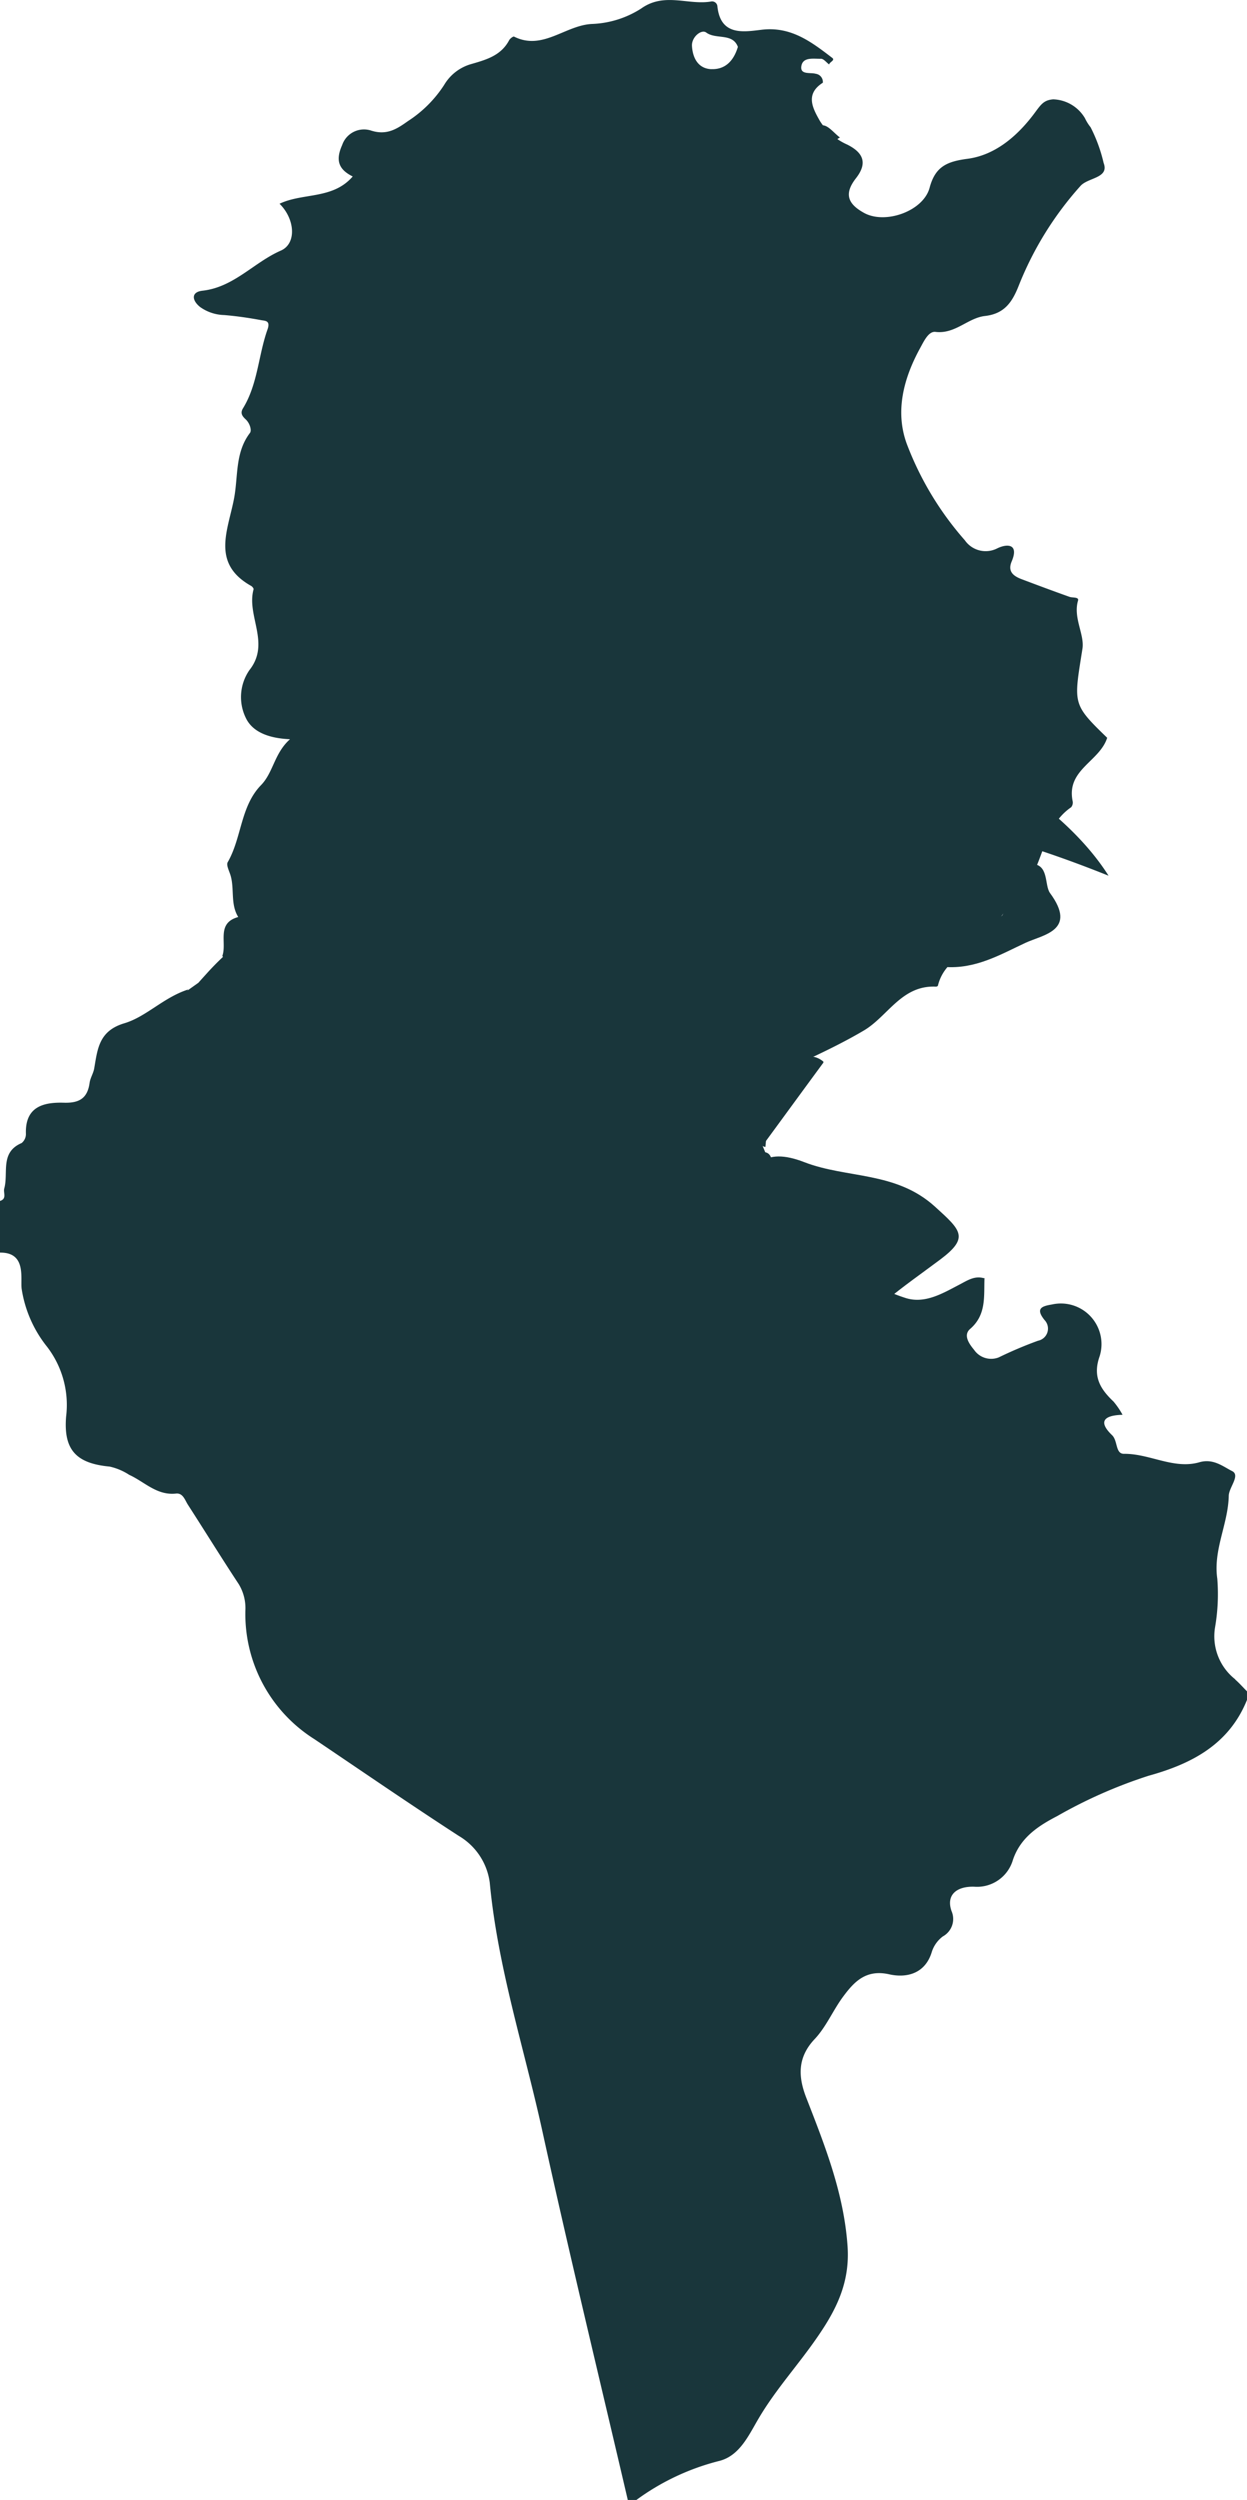 <svg xmlns="http://www.w3.org/2000/svg" width="119.714" height="240" viewBox="0 0 119.714 240"><g transform="translate(-12.45 -44.179)"><path d="M214.35,306.29l-.09-.03v-.05h0l.08.08Z" transform="translate(-107.349 -139.355)" fill="#19363b"/><path d="M81.42,272.74a42.576,42.576,0,0,0-1.54,50.86A41.516,41.516,0,0,0,106.92,341c11.23,2.09,21.73-.21,32.17-6.7-7.61,12.2-29.36,21.07-48.49,17.18-24.79-5.02-42.4-25.64-43.18-50.84-.75-24,15.75-46.32,38.25-52.6,23.66-6.61,46.58,4.71,53.49,15.67-26.43-10.62-44.48-7.8-57.73,9.04Z" transform="translate(-20.286 -135.46)" fill="#19363b"/><path d="M139.58,316.81c-2.09,1.06-3.86-.56-5.7-1.03-5.2-1.32-10.82-5.72-15.24-3.93-4.17,1.68-6.53,7.89-9.68,12.1-1.05,1.4-2.09,2.82-4.04,5.45,0-6.35-.38-11.51.11-16.58.48-4.9-.94-7.4-5.96-8.47-5.05-1.08-9.89-3.11-16.02-5.13,6.91-2.28,12.61-4.4,18.45-6.01,2.88-.79,3.58-2.14,3.49-4.9-.19-5.96-.06-11.94-.06-19.27,4.25,5.79,7.97,10.39,11.13,15.34,1.82,2.85,3.57,3.08,6.44,1.99,4.38-1.67,8.87-3.01,13.36-4.37,1.24-.37,2.51-1.51,3.89-.38v.08h.02c-3.83,5.2-7.6,10.43-11.5,15.57a2.657,2.657,0,0,0-.02,3.82c3.92,5.13,7.72,10.34,11.57,15.52v.04c-.08.05-.16.1-.23.14Z" transform="translate(-48.257 -135.529)" fill="#19363b"/><path d="M167.46,275.7c.15.43.31.86.46,1.3a4.69,4.69,0,0,1,.15.73,2.338,2.338,0,0,0,.26.9,1.06,1.06,0,0,0,.46.48c-.5-1.24-.94-2.39-1.32-3.41Z" transform="translate(-82.857 -123.935)" fill="#19363b"/><path d="M131.04,205.4a5.252,5.252,0,0,1-1.939-5.02,18.741,18.741,0,0,0,.211-4.64c-.407-2.786,1.049-5.263,1.1-7.97.019-.8,1.138-1.957.323-2.365-.871-.435-1.807-1.236-3.142-.848-2.458.707-4.772-.838-7.239-.81-.838.009-.581-1.25-1.143-1.789-1.377-1.32-.763-1.915,1.007-1.957a7.708,7.708,0,0,0-.866-1.269c-1.274-1.208-2.023-2.407-1.335-4.35a3.9,3.9,0,0,0-4.57-4.973c-.955.159-1.634.365-.716,1.5a1.186,1.186,0,0,1-.627,1.981,38.953,38.953,0,0,0-3.774,1.6,1.988,1.988,0,0,1-2.36-.716c-.347-.431-1.133-1.367-.389-2.013,1.578-1.358,1.316-3.133,1.381-4.856-.937-.3-1.634.2-2.435.613-1.6.838-3.3,1.854-5.141,1.269-4.907-1.564-8.218-5.184-11.233-9.136a11.463,11.463,0,0,1-.7-1.419c-.716-1.5-1.311-2.866-1.784-4.032a.905.905,0,0,0,.262.089c.061-.641.108-1.255.192-1.873.384-2.763,1.208-5.287,3.99-6.588,1.789-.838,3.606-1.737,5.263-2.716,2.318-1.367,3.629-4.374,6.93-4.214.061,0,.169-.042.183-.084.571-2.365,2.711-3.09,4.256-4.5,1.377-1.26,2.365-3.137,3.812-4.654,2.093-2.2,1.873-6.026,4.725-7.984a.693.693,0,0,0,.145-.581c-.627-3.034,2.589-3.793,3.315-6.087-3.39-3.278-3.208-3.245-2.374-8.555.211-1.363-.908-2.964-.426-4.612.112-.37-.52-.258-.819-.365-1.541-.548-3.072-1.119-4.608-1.7-.787-.3-1.349-.74-.941-1.7.707-1.676-.4-1.723-1.367-1.264a2.433,2.433,0,0,1-3.128-.763,30.15,30.15,0,0,1-5.586-9.285c-1.124-3.1-.3-6.251,1.274-9.136.365-.66.815-1.667,1.489-1.587,1.9.229,3.109-1.344,4.757-1.527,1.878-.215,2.622-1.344,3.245-2.931a32,32,0,0,1,5.919-9.552c.726-.819,2.786-.74,2.224-2.205a14.806,14.806,0,0,0-1.25-3.428,4.355,4.355,0,0,1-.543-.871,3.68,3.68,0,0,0-3.048-1.812c-.857.07-1.138.44-1.69,1.185-1.6,2.191-3.769,4.158-6.537,4.523-2,.262-3.1.763-3.638,2.777-.595,2.243-4.233,3.54-6.279,2.426-1.634-.894-1.929-1.878-.787-3.343,1.2-1.536.585-2.505-.838-3.222A5.922,5.922,0,0,1,91.168,55.8c-.688-1.213-1.452-2.58.276-3.68a.792.792,0,0,0-.679-.857c-.52-.15-1.508.122-1.386-.721.14-.927,1.18-.7,1.878-.721.262-.009.529.356.791.548.047-.243.6-.4.3-.632-2-1.531-3.961-3.048-6.8-2.7-1.737.211-3.915.59-4.224-2.224a.517.517,0,0,0-.553-.5c-2.22.407-4.519-.918-6.766.684a9.375,9.375,0,0,1-4.673,1.48c-2.6.094-4.772,2.6-7.53,1.217-.084-.042-.384.183-.473.347-.791,1.5-2.238,1.882-3.709,2.308a4.411,4.411,0,0,0-2.529,1.981,11.673,11.673,0,0,1-3.47,3.47c-1.03.73-2.009,1.4-3.531.918A2.213,2.213,0,0,0,45.3,58.1c-.674,1.5-.318,2.36,1.011,3.02-1.92,2.22-4.776,1.545-7.024,2.618,1.5,1.48,1.648,3.835.122,4.5-2.585,1.129-4.5,3.512-7.515,3.849-1.138.126-1.011.951-.229,1.569a4.153,4.153,0,0,0,2.308.768c1.194.1,2.383.272,3.559.492.347.066.913.019.6.89-.885,2.491-.927,5.244-2.355,7.572-.3.487-.037.782.262,1.063.4.37.595,1.054.407,1.3C35.011,87.624,35.32,89.881,34.926,92c-.571,3.067-2.243,6.261,1.644,8.433.1.061.243.234.225.318-.707,2.543,1.653,5.17-.4,7.759a4.557,4.557,0,0,0-.356,4.57c.67,1.438,2.337,1.985,4.252,2.065-1.517,1.353-1.592,3.184-2.781,4.406-1.985,2.042-1.845,5.048-3.2,7.4-.169.3.183.9.3,1.363.342,1.278-.037,2.692.712,3.9-2.131.581-1.068,2.468-1.527,3.732a.374.374,0,0,1,.056.1q-.815.766-1.564,1.6c-.262.29-.529.581-.787.876l-1.068.759c.028-.037.061-.075.089-.112-2.369.759-4.018,2.613-6.134,3.245-2.449.73-2.571,2.472-2.894,4.345-.084.473-.375.9-.44,1.372-.2,1.47-.974,1.953-2.458,1.91-1.962-.061-3.746.37-3.657,2.987a1.113,1.113,0,0,1-.412.885c-2.093.89-1.25,2.856-1.667,4.359-.112.412.281.993-.412,1.2v4.959c2.575-.037,1.943,2.5,2.084,3.493a11.727,11.727,0,0,0,2.44,5.549,9.163,9.163,0,0,1,1.826,6.7c-.262,3.2.974,4.5,4.182,4.8a5.694,5.694,0,0,1,1.873.791c1.466.665,2.65,2,4.491,1.8.665-.075.857.613,1.138,1.058,1.639,2.543,3.226,5.113,4.889,7.637a4.433,4.433,0,0,1,.637,2.533,14.193,14.193,0,0,0,6.626,12.348c4.612,3.109,9.2,6.265,13.865,9.29a6.127,6.127,0,0,1,2.969,4.477c.763,8.129,3.292,15.865,5.029,23.764,2.6,11.87,5.465,23.68,8.223,35.508h.824a22.9,22.9,0,0,1,7.876-3.727c2.065-.478,2.927-2.543,3.929-4.214,1.615-2.711,3.737-5.038,5.521-7.623,1.836-2.646,3.184-5.259,2.95-8.766-.347-5.09-2.159-9.641-3.957-14.263-.782-2-.89-3.868.8-5.657,1.11-1.175,1.761-2.767,2.739-4.083,1.068-1.442,2.2-2.627,4.416-2.131,1.714.384,3.479-.089,4.093-2.168a3,3,0,0,1,1.054-1.47,1.906,1.906,0,0,0,.838-2.426c-.543-1.531.454-2.393,2.163-2.346a3.587,3.587,0,0,0,3.727-2.575c.73-2.168,2.468-3.278,4.242-4.2a46.17,46.17,0,0,1,8.784-3.877c4.116-1.138,7.722-3,9.445-7.281v-.824c-.379-.379-.735-.787-1.138-1.138Zm-50.3-154.58c-1.274-.052-1.789-1.086-1.859-2.215-.056-.876.908-1.639,1.363-1.306.937.7,2.533.014,3.044,1.381C82.876,50.056,82.042,50.866,80.745,50.815Zm4.7,103.147a1.183,1.183,0,0,1-.122-.421c-.169-.567-.3-.983-.393-1.232.033.089.07.187.108.281.178.473.384,1.011.618,1.6a.475.475,0,0,1-.215-.225Z" transform="translate(0 0)" fill="#19363b"/><path d="M168.79,279.11a1.014,1.014,0,0,1-.46-.48c-.09-.32-.18-.62-.26-.9-.36-1.21-.65-2.1-.84-2.63.07.19.15.4.23.6.38,1.01.82,2.16,1.32,3.41Z" transform="translate(-82.809 -123.759)" fill="#19363b"/><path d="M139.58,316.81c.07-.04.15-.09.23-.14h0C139.73,316.72,139.66,316.77,139.58,316.81Z" transform="translate(-67.662 -144.935)" fill="#19363b"/><path d="M139.75,281.72v-.08c.04.04.08.07.12.11a.24.24,0,0,1-.1-.02h-.02Z" transform="translate(-67.723 -126.296)" fill="#19363b"/><path d="M139.9,316.62a.575.575,0,0,1-.09.05v-.04l.07-.02h0Z" transform="translate(-67.747 -144.881)" fill="#19363b"/><path d="M214.35,306.29c-1.12-3.16.13-6.3.09-9.45-.05-4.29,1.66-5.86,5.48-4.38,4.1,1.59,8.79.86,12.55,4.27,2.51,2.28,3.33,2.97.5,5.09-3.5,2.62-7.2,5.01-9.68,8.78-1.52-.49-.47-1.65-.64-2.52-.58-3.03-2.68-4.04-5.2-2.25-1.18.83-2.22-.35-3.19.38l.09.08Z" transform="translate(-130.266 -136.717)" fill="#19363b"/><path d="M239.04,235.24c1.83-1.49,1.1-5.38,4.94-4.8,1.24.19.54-1.21.72-1.94.33-1.39.91-3.1,2.61-3.15,1.84-.05,1.32,2.02,1.89,2.8,2.66,3.62-.7,4-2.38,4.79C244.42,234.06,242.03,235.48,239.04,235.24Z" transform="translate(-135.946 -98.237)" fill="#19363b"/><path d="M238.03,236.76c-2.27,2.25-4.42,4.51-7.68,1.71-.45-.39-1.11-.72-.84-1.34a1.844,1.844,0,0,1,1.29-.95c2.41-.2,4.9-.91,7.23.58Z" transform="translate(-131.303 -102.701)" fill="#19363b"/><path d="M181.14,61.12a1.691,1.691,0,0,0-1.45-1.83c-1.11-.32-3.22.26-2.96-1.54.3-1.98,2.52-1.49,4.01-1.54.56-.02,1.13.76,1.69,1.17-1.7.81,1.56,3.34-1.31,3.74Z" transform="translate(-89.343)" fill="#19363b"/><path d="M58.85,241.63c-.94.67-1.92,2.48-2.91,1.55-1.01-.95.44-1.89,1.52-2.38l.38.1.4-.02c.2.25.41.5.62.75Z" transform="translate(-6.401 -105.093)" fill="#19363b"/><path d="M54.31,245.71a2.1,2.1,0,0,1-.88.39c-.63,0-1.05-.41-.75-1.04.11-.24.7-.38,1.06-.35C54.13,244.74,54.55,244.97,54.31,245.71Z" transform="translate(-5.891 -106.92)" fill="#19363b"/><path d="M170.27,282.45c-.63-.13-1.39-.13-1.32-1.09a.37.37,0,0,1,.27-.27c.96-.07.96.69,1.09,1.32l-.04.04Z" transform="translate(-83.662 -126.31)" fill="#19363b"/><path d="M142.41,266.31c.11.04.31.07.31.12a1.3,1.3,0,0,1-.11.37c-.11-.04-.31-.07-.31-.12A1.3,1.3,0,0,1,142.41,266.31Z" transform="translate(-69.161 -118.23)" fill="#19363b"/><path d="M58.23,240.88l-.4.02-.38-.1c.19-.23.4-.45.6-.68a.952.952,0,0,1,.18.76Z" transform="translate(-6.558 -104.349)" fill="#19363b"/><path d="M139.67,281c.02.19.04.37.07.56-.11-.16-.23-.31-.34-.47.09-.04.19-.06.27-.1Z" transform="translate(-67.595 -126.063)" fill="#19363b"/><path d="M139.87,281.75a.24.24,0,0,1-.1-.02h-.02v-.16c.04.06.09.12.13.19Z" transform="translate(-67.726 -126.278)" fill="#19363b"/><path d="M170.31,282.41c.12.08.23.15.35.23-.13-.06-.26-.12-.4-.18l.04-.04Z" transform="translate(-84.046 -126.735)" fill="#19363b"/><path d="M139.58,316.81c.07-.04.15-.09.23-.14h0c-.05.23-.1.47-.16.7-.11-.13-.23-.26-.34-.4C139.4,316.92,139.49,316.86,139.58,316.81Z" transform="translate(-67.589 -145.094)" fill="#19363b"/><path d="M139.89,316.62a.377.377,0,0,1-.08.05v-.04l.07-.02Z" transform="translate(-67.744 -144.881)" fill="#19363b"/><path d="M163.74,53.78c-.89,2.95-2.67,4.68-5.44,4.57-2.72-.11-3.82-2.32-3.97-4.73-.12-1.87,1.94-3.5,2.91-2.79C159.24,52.32,162.65,50.86,163.74,53.78Z" transform="translate(-78.326)" fill="#19363b"/></g></svg>